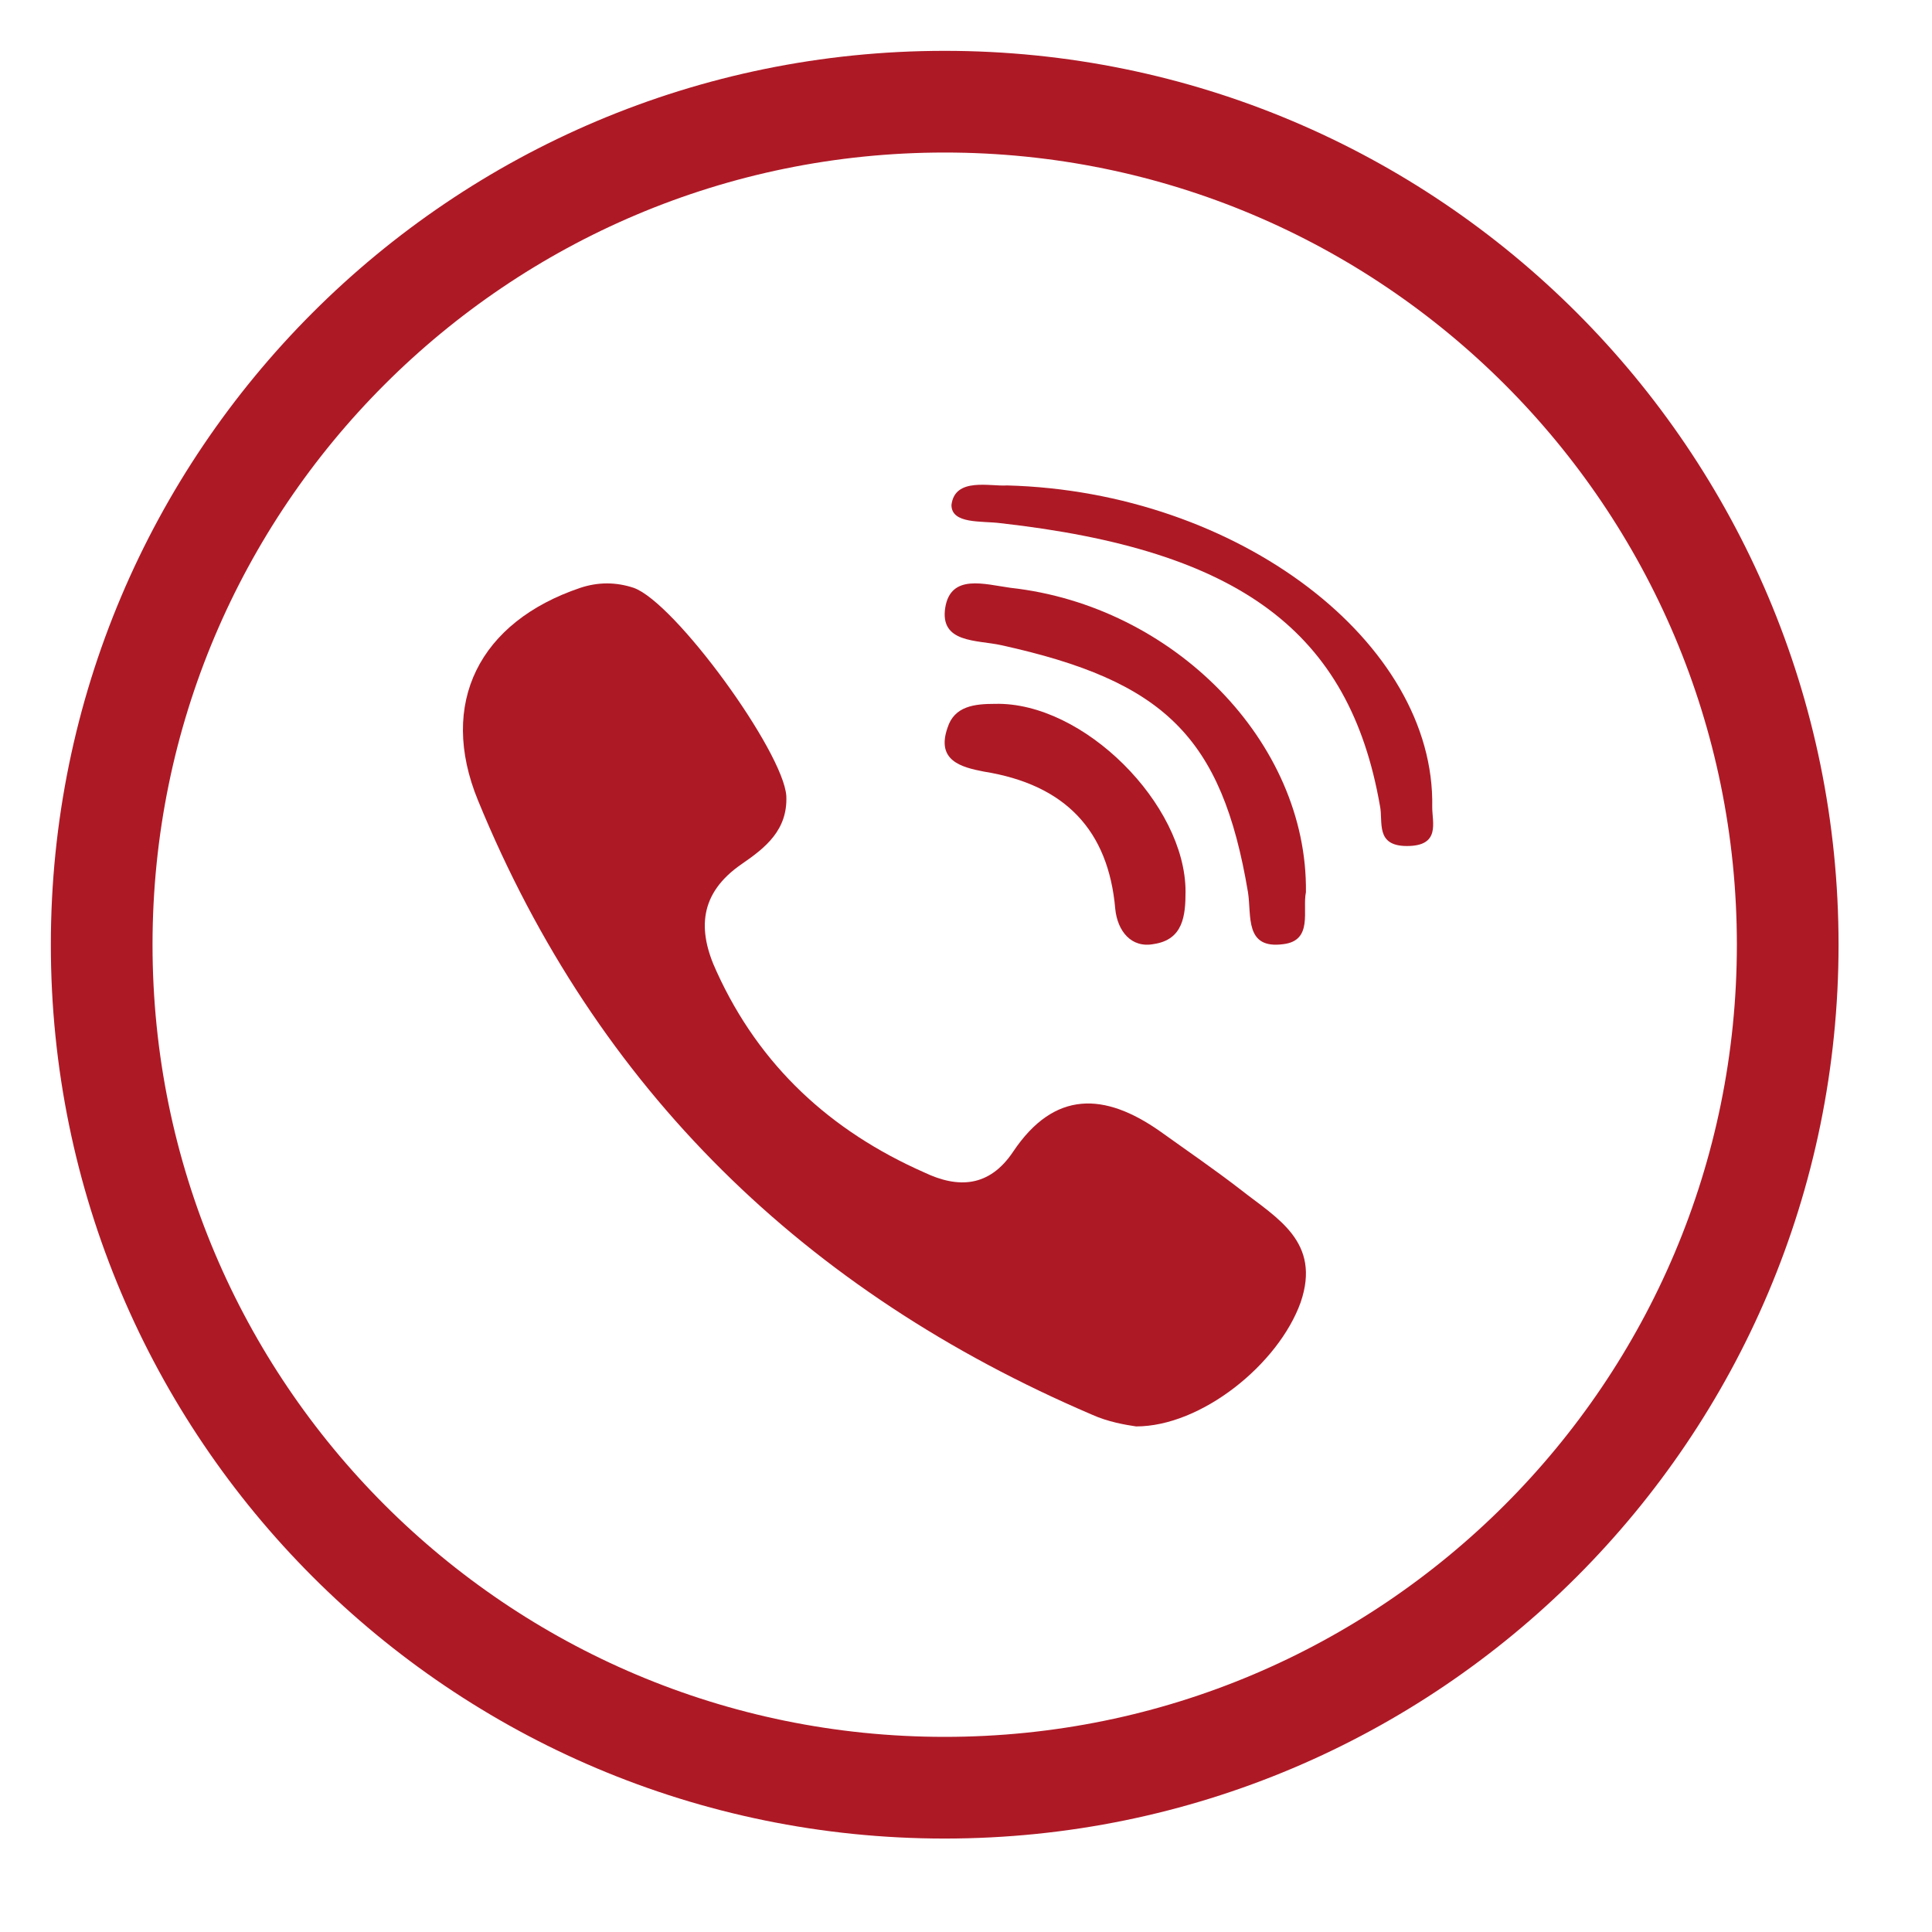 <svg width="19" height="19" viewBox="0 0 19 19" fill="none" xmlns="http://www.w3.org/2000/svg">
<path d="M9.786 6.922C9.585 6.922 9.385 6.943 9.318 7.158C9.206 7.48 9.452 7.545 9.675 7.588C10.477 7.716 10.901 8.167 10.968 8.94C10.99 9.155 11.124 9.327 11.347 9.284C11.636 9.241 11.659 9.005 11.659 8.768C11.659 7.91 10.655 6.901 9.786 6.922Z" fill="#AE1926"/>
<path d="M12.208 11.705C11.945 11.501 11.668 11.312 11.406 11.124C10.867 10.746 10.371 10.717 9.963 11.327C9.73 11.675 9.424 11.69 9.089 11.53C8.17 11.124 7.471 10.485 7.048 9.556C6.858 9.149 6.873 8.786 7.296 8.496C7.529 8.336 7.747 8.162 7.733 7.828C7.704 7.392 6.64 5.926 6.232 5.781C6.057 5.723 5.882 5.723 5.707 5.781C4.716 6.115 4.307 6.913 4.701 7.872C5.867 10.717 7.922 12.706 10.736 13.911C10.896 13.984 11.071 14.013 11.173 14.028C11.814 14.028 12.572 13.418 12.791 12.808C12.995 12.213 12.558 11.98 12.208 11.705Z" fill="#AE1926"/>
<path d="M9.939 5.781C9.682 5.746 9.351 5.64 9.296 5.975C9.24 6.327 9.608 6.292 9.847 6.345C11.446 6.697 12.016 7.242 12.273 8.774C12.31 9.003 12.236 9.338 12.622 9.285C12.916 9.249 12.806 8.95 12.843 8.774C12.861 7.295 11.538 5.957 9.939 5.781Z" fill="#AE1926"/>
<path d="M9.838 5.145C12.194 5.409 13.272 6.212 13.571 7.925C13.604 8.08 13.521 8.32 13.836 8.32C14.168 8.32 14.085 8.092 14.085 7.937C14.118 6.319 12.177 4.834 9.904 4.774C9.739 4.786 9.39 4.69 9.357 4.966C9.357 5.157 9.656 5.121 9.838 5.145Z" fill="#AE1926"/>
<path d="M9.29 17.581C13.869 17.581 17.581 13.869 17.581 9.29C17.581 4.712 13.869 1 9.29 1C4.712 1 1 4.712 1 9.29C1 13.869 4.712 17.581 9.29 17.581Z" stroke="#AE1926" stroke-miterlimit="10"/>
</svg>
